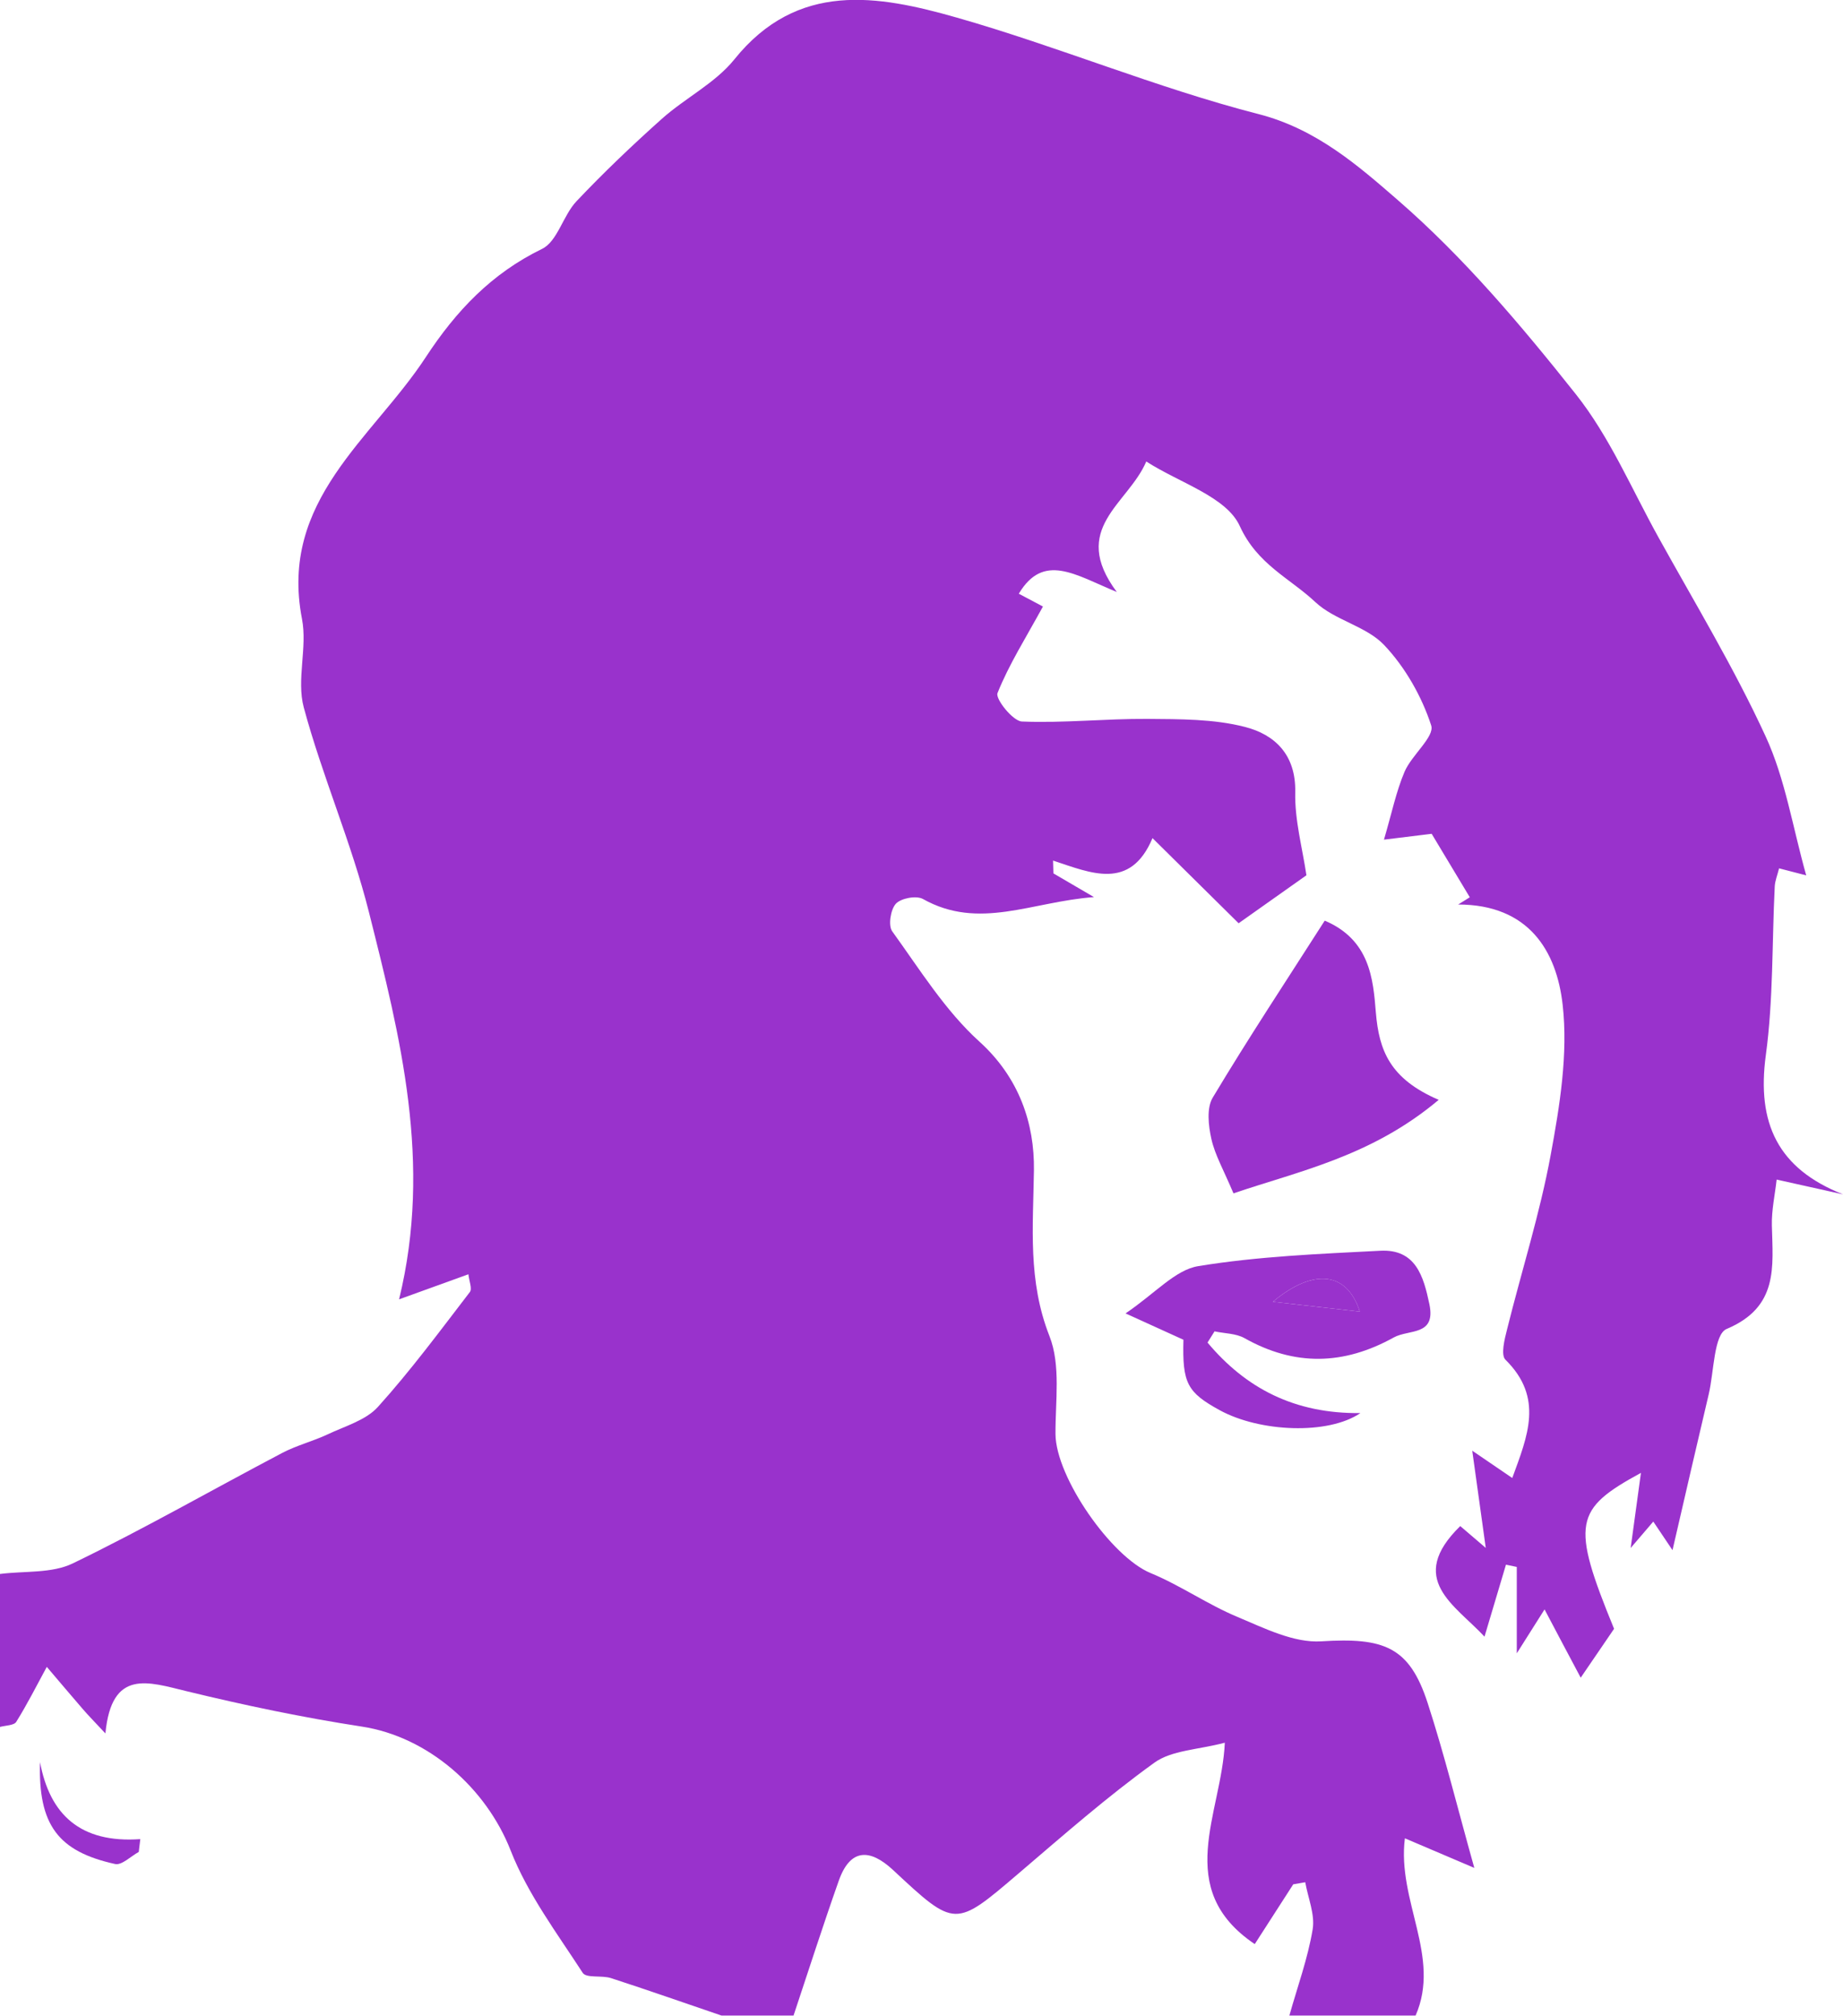 <?xml version="1.0" encoding="UTF-8"?><svg id="Layer_2" xmlns="http://www.w3.org/2000/svg" viewBox="0 0 204.4 223.52"><defs><style>.cls-1{fill:#9932cc;}</style></defs><g id="Layer_1-2"><g><path class="cls-1" d="M0,174.52c2.72-.35,5.75-.04,8.09-1.18,7.87-3.81,15.47-8.17,23.21-12.24,1.6-.84,3.4-1.29,5.04-2.06,1.92-.91,4.23-1.56,5.57-3.04,3.64-4.03,6.89-8.43,10.2-12.74,.28-.36-.08-1.2-.16-1.97-2.53,.92-4.85,1.76-7.69,2.78,3.71-15.17,.13-29.11-3.35-42.96-1.93-7.67-5.16-15.02-7.22-22.67-.83-3.07,.42-6.65-.2-9.82-2.55-13.17,7.82-19.98,13.74-29.03,3.35-5.11,7.27-9.26,12.88-11.99,1.72-.83,2.33-3.71,3.83-5.29,3.01-3.18,6.2-6.22,9.47-9.14,2.59-2.31,5.91-3.95,8.03-6.58,7.01-8.72,15.93-7.13,24.67-4.64,11.26,3.21,22.14,7.79,33.47,10.7,6.41,1.65,11.04,5.71,15.44,9.53,7.32,6.35,13.7,13.91,19.75,21.53,3.74,4.71,6.17,10.46,9.12,15.79,4.06,7.33,8.42,14.53,11.92,22.13,2.18,4.72,3,10.07,4.51,15.43l-3.01-.78c-.19,.77-.45,1.38-.48,2.01-.31,6.24-.15,12.54-.99,18.71-1.02,7.54,1.33,12.58,8.57,15.43-2.23-.5-4.46-.99-7.37-1.64-.19,1.71-.57,3.4-.53,5.08,.11,4.6,.76,9.05-5.01,11.48-1.43,.6-1.4,4.72-1.99,7.23-1.29,5.45-2.54,10.91-4.02,17.3l-2.13-3.17c-.78,.91-1.48,1.73-2.51,2.93,.41-3,.75-5.51,1.14-8.33-7.39,4.03-7.79,5.56-2.98,17.29-1.4,2.04-2.44,3.57-3.7,5.42-1.35-2.54-2.69-5.06-4.01-7.57-.63,.99-1.57,2.48-3.08,4.87v-9.58l-1.2-.25c-.78,2.62-1.56,5.24-2.38,7.98-3.26-3.52-8.71-6.37-2.69-12.26,.64,.55,1.43,1.22,2.83,2.42-.49-3.53-.9-6.48-1.5-10.78,2.17,1.48,3.11,2.12,4.44,3.03,1.69-4.64,3.53-8.89-.76-13.12-.53-.53-.1-2.25,.18-3.35,1.6-6.45,3.64-12.82,4.84-19.35,1.01-5.46,1.94-11.2,1.33-16.63-.67-6-3.77-11.13-11.59-11.14,.67-.41,1.33-.83,1.29-.8-1.27-2.12-2.58-4.3-4.23-7.04l-5.29,.65c.87-2.95,1.35-5.33,2.28-7.52,.79-1.86,3.36-3.9,2.96-5.14-1.05-3.23-2.89-6.46-5.22-8.92-1.99-2.1-5.48-2.74-7.63-4.76-2.83-2.66-6.43-4.16-8.38-8.43-1.48-3.26-6.72-4.8-10.37-7.16-2.04,4.76-8.53,7.41-3.27,14.47-4.65-1.92-8.12-4.39-10.87,.19l2.68,1.42c-1.93,3.53-3.78,6.44-5.04,9.6-.26,.64,1.7,3.1,2.7,3.15,4.63,.19,9.28-.32,13.92-.29,3.62,.03,7.36,0,10.82,.89,3.29,.84,5.67,3.06,5.58,7.24-.07,3.1,.8,6.21,1.24,9.21-2.51,1.78-4.99,3.53-7.52,5.32-2.91-2.88-6.03-5.96-9.55-9.44-2.47,5.86-6.83,3.87-11.03,2.49l.04,1.42,4.5,2.63c-6.9,.5-12.73,3.71-18.97,.21-.73-.41-2.43-.09-3,.52-.59,.64-.87,2.42-.41,3.06,3.05,4.22,5.87,8.79,9.67,12.23,4.44,4.02,6.12,9.12,6.05,14.27-.09,6.27-.69,12.25,1.72,18.38,1.27,3.22,.65,7.22,.67,10.87,.04,4.8,6.2,13.62,10.55,15.41,3.32,1.37,6.33,3.49,9.65,4.87,2.98,1.25,6.24,2.89,9.27,2.7,6.95-.44,9.77,.58,11.8,6.82,1.87,5.75,3.31,11.63,5.18,18.3-3.02-1.29-5.09-2.17-7.7-3.28-.88,6.93,4.04,13.13,1.19,19.65h-14c.89-3.17,2.04-6.31,2.58-9.54,.28-1.65-.51-3.49-.82-5.24l-1.33,.23c-1.37,2.13-2.74,4.25-4.27,6.63-9.12-6.15-3.67-14.45-3.32-22.33-2.99,.79-5.9,.83-7.82,2.22-5.23,3.77-10.09,8.04-15,12.23-7.11,6.07-7.06,6.11-13.98-.34-2.56-2.38-4.75-2.41-6.02,1.21-1.75,4.95-3.35,9.95-5.01,14.93h-8c-4.08-1.39-8.15-2.82-12.25-4.15-1.02-.33-2.73,.03-3.13-.58-2.86-4.41-6.11-8.74-8-13.58-2.7-6.89-9.12-12.6-16.51-13.73-6.52-1-13-2.36-19.42-3.92-4.27-1.03-8.32-2.53-9.01,4.68-1.2-1.29-1.87-1.96-2.49-2.68-1.35-1.56-2.67-3.13-4.01-4.7-1.11,2.04-2.16,4.13-3.39,6.1-.25,.4-1.18,.39-1.8,.56,0-5.67,0-11.33,0-17Z"/><path class="cls-1" d="M159.56,121.95c-7.47,6.29-15.53,7.9-22.76,10.37-1.09-2.59-2.05-4.25-2.45-6.03-.33-1.47-.55-3.43,.15-4.59,3.96-6.61,8.22-13.05,12.42-19.62,5.02,2.13,5.37,6.48,5.67,10.17,.35,4.23,1.56,7.37,6.97,9.7Z"/><path class="cls-1" d="M133.93,148.87c4.22,5.04,9.64,7.9,16.95,7.81-3.59,2.44-11.15,2.12-15.61-.32-3.61-1.98-4.15-3-4.02-7.81-1.52-.69-3.11-1.41-6.42-2.92,3.32-2.25,5.51-4.82,8.05-5.24,6.65-1.09,13.45-1.36,20.21-1.71,3.93-.2,4.79,2.84,5.44,5.93,.74,3.55-2.26,2.75-3.96,3.69-5.56,3.08-10.99,3.2-16.55,.07-.95-.53-2.2-.51-3.32-.75l-.77,1.23Zm7.24-4.53c3.74,.42,6.57,.74,9.64,1.09-1.4-4.39-5.09-4.89-9.64-1.09Z"/><path class="cls-1" d="M4.43,195.34c1.08,5.87,4.49,9.05,11.13,8.58l-.17,1.42c-.88,.48-1.88,1.5-2.62,1.34-6.32-1.39-8.55-4.33-8.33-11.34Z"/><path class="cls-1" d="M141.17,144.34c4.55-3.8,8.25-3.3,9.64,1.09-3.07-.35-5.91-.67-9.64-1.09Z"/></g></g></svg>